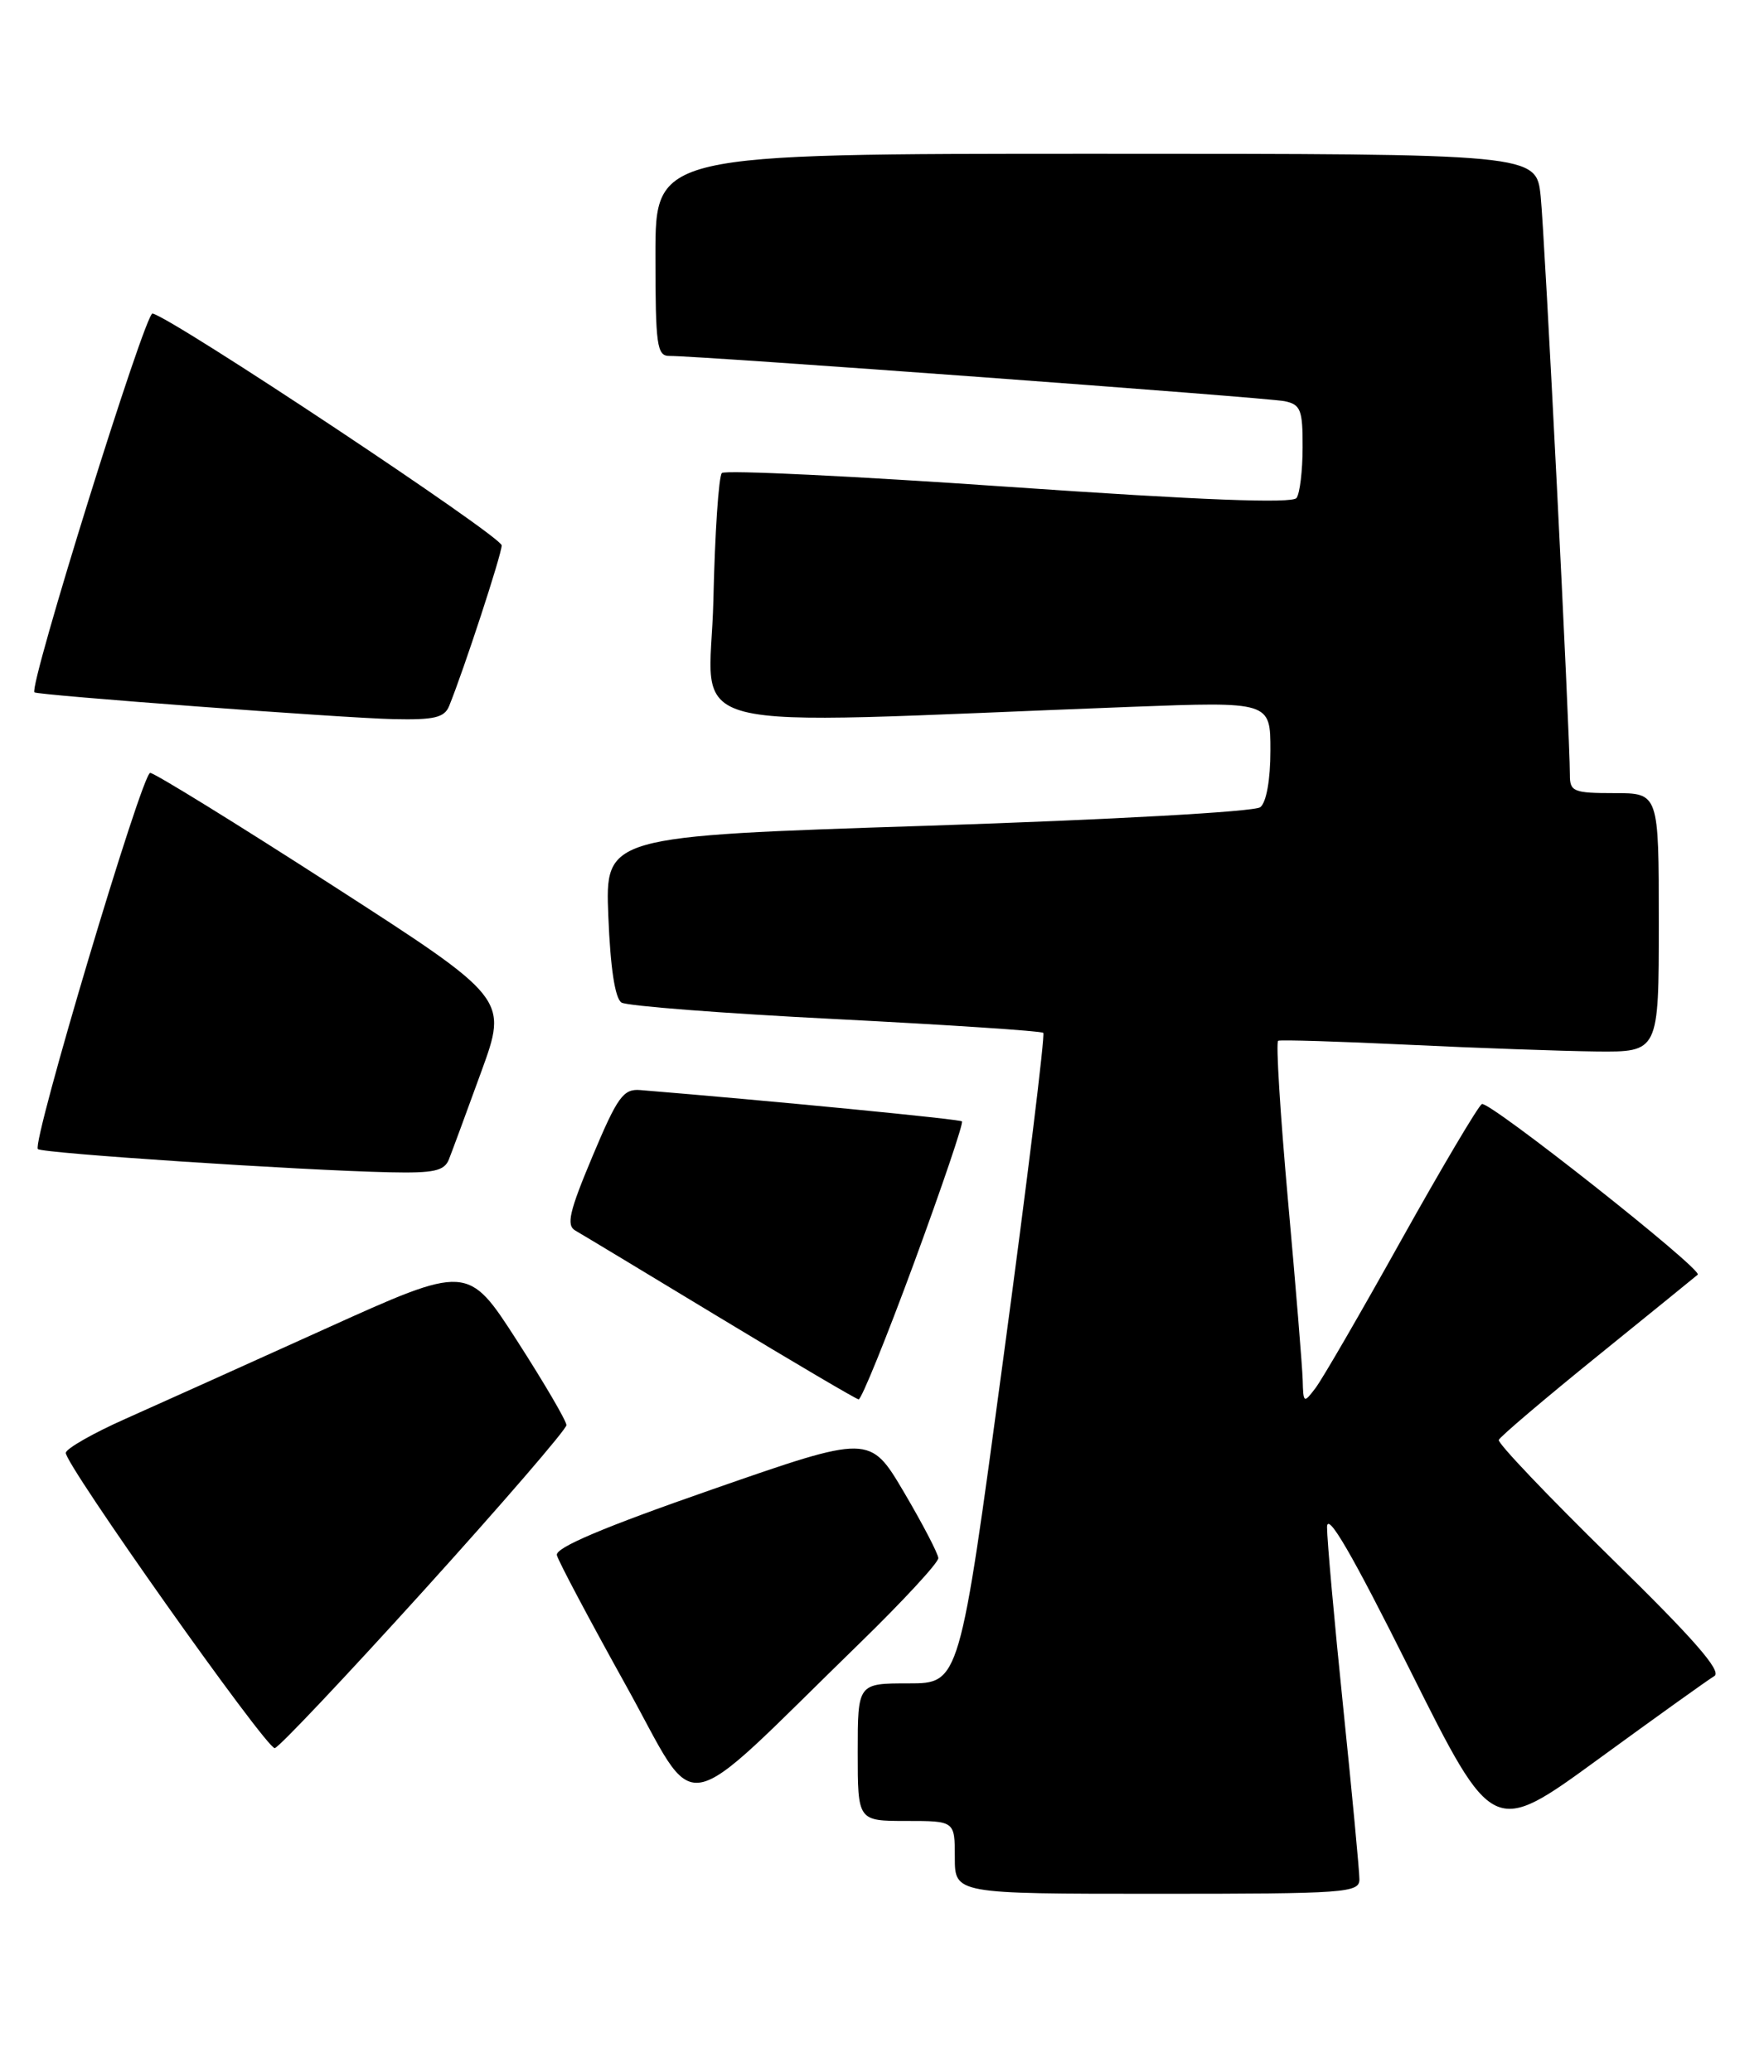 <?xml version="1.0" encoding="UTF-8" standalone="no"?>
<!DOCTYPE svg PUBLIC "-//W3C//DTD SVG 1.1//EN" "http://www.w3.org/Graphics/SVG/1.1/DTD/svg11.dtd" >
<svg xmlns="http://www.w3.org/2000/svg" xmlns:xlink="http://www.w3.org/1999/xlink" version="1.1" viewBox="0 0 218 256">
 <g >
 <path fill="currentColor"
d=" M 168.00 232.21 C 168.00 231.22 167.10 221.68 166.00 211.00 C 164.90 200.32 164.00 190.29 164.00 188.71 C 164.00 186.69 167.05 191.94 174.25 206.35 C 184.50 226.86 184.50 226.86 197.50 217.38 C 204.65 212.17 211.11 207.54 211.86 207.10 C 212.84 206.52 209.35 202.52 199.08 192.48 C 191.31 184.87 185.07 178.32 185.22 177.92 C 185.38 177.52 190.90 172.83 197.50 167.49 C 204.10 162.15 209.64 157.65 209.81 157.50 C 210.48 156.88 183.94 135.92 183.13 136.42 C 182.65 136.72 178.17 144.28 173.17 153.23 C 168.18 162.18 163.42 170.40 162.58 171.50 C 161.12 173.43 161.06 173.40 160.99 170.50 C 160.94 168.85 160.12 158.81 159.16 148.18 C 158.21 137.55 157.66 128.74 157.96 128.60 C 158.26 128.46 165.47 128.68 174.00 129.09 C 182.53 129.50 192.99 129.87 197.25 129.92 C 205.00 130.00 205.00 130.00 205.00 114.00 C 205.00 98.00 205.00 98.00 199.50 98.00 C 194.46 98.00 194.00 97.81 194.01 95.75 C 194.02 90.81 190.91 29.16 190.40 24.25 C 189.86 19.00 189.86 19.00 135.43 19.00 C 81.00 19.00 81.00 19.00 81.00 31.50 C 81.00 42.74 81.18 44.00 82.75 43.98 C 86.26 43.95 156.57 49.12 158.75 49.57 C 160.74 49.98 161.00 50.64 160.98 55.27 C 160.98 58.15 160.64 60.97 160.23 61.53 C 159.73 62.24 148.41 61.80 124.71 60.16 C 105.58 58.83 89.60 58.06 89.21 58.45 C 88.82 58.84 88.34 65.95 88.16 74.24 C 87.77 91.10 81.69 89.56 139.75 87.34 C 157.00 86.69 157.00 86.69 157.00 92.72 C 157.00 96.36 156.50 99.15 155.75 99.74 C 155.04 100.30 137.22 101.29 114.64 102.03 C 74.78 103.32 74.78 103.32 75.18 113.22 C 75.43 119.60 76.01 123.39 76.81 123.88 C 77.49 124.30 89.39 125.22 103.27 125.92 C 117.15 126.63 128.69 127.39 128.93 127.62 C 129.17 127.84 126.94 146.02 123.97 168.01 C 118.59 208.00 118.59 208.00 112.29 208.00 C 106.00 208.00 106.00 208.00 106.00 216.50 C 106.00 225.00 106.00 225.00 112.00 225.00 C 118.00 225.00 118.00 225.00 118.00 229.50 C 118.00 234.00 118.00 234.00 143.00 234.00 C 166.37 234.00 168.00 233.88 168.00 232.21 Z  M 106.25 203.03 C 111.61 197.81 115.98 193.08 115.96 192.52 C 115.93 191.96 114.02 188.29 111.71 184.37 C 107.50 177.25 107.50 177.25 88.00 184.04 C 74.55 188.72 68.60 191.24 68.82 192.16 C 69.00 192.90 72.83 200.11 77.32 208.19 C 86.57 224.81 83.26 225.41 106.25 203.03 Z  M 52.37 196.52 C 62.07 185.80 70.00 176.61 70.00 176.09 C 70.00 175.57 67.26 170.89 63.91 165.68 C 57.82 156.22 57.82 156.22 40.16 164.21 C 30.45 168.60 19.31 173.62 15.42 175.35 C 11.53 177.08 8.25 178.95 8.13 179.50 C 7.87 180.71 32.84 216.00 33.95 216.00 C 34.39 216.00 42.67 207.23 52.37 196.52 Z  M 112.99 155.96 C 116.43 146.59 119.09 138.76 118.88 138.56 C 118.58 138.28 95.22 136.01 79.12 134.69 C 77.03 134.52 76.31 135.52 73.22 142.88 C 70.35 149.71 69.96 151.40 71.10 152.05 C 71.87 152.49 79.92 157.34 89.00 162.84 C 98.08 168.33 105.77 172.86 106.11 172.91 C 106.44 172.96 109.54 165.33 112.99 155.96 Z  M 55.48 143.25 C 55.86 142.29 57.66 137.42 59.47 132.44 C 62.77 123.38 62.77 123.38 41.14 109.44 C 29.24 101.77 19.08 95.50 18.56 95.50 C 17.55 95.50 3.92 141.16 4.68 141.98 C 5.16 142.50 37.12 144.61 48.14 144.85 C 53.62 144.97 54.91 144.69 55.48 143.25 Z  M 55.50 87.25 C 57.32 82.78 62.00 68.49 62.00 67.39 C 62.00 66.28 21.37 39.29 18.85 38.74 C 17.95 38.54 3.49 84.92 4.26 85.55 C 4.70 85.90 42.36 88.72 48.64 88.86 C 53.64 88.97 54.92 88.67 55.50 87.25 Z "/>
</g>
</svg>